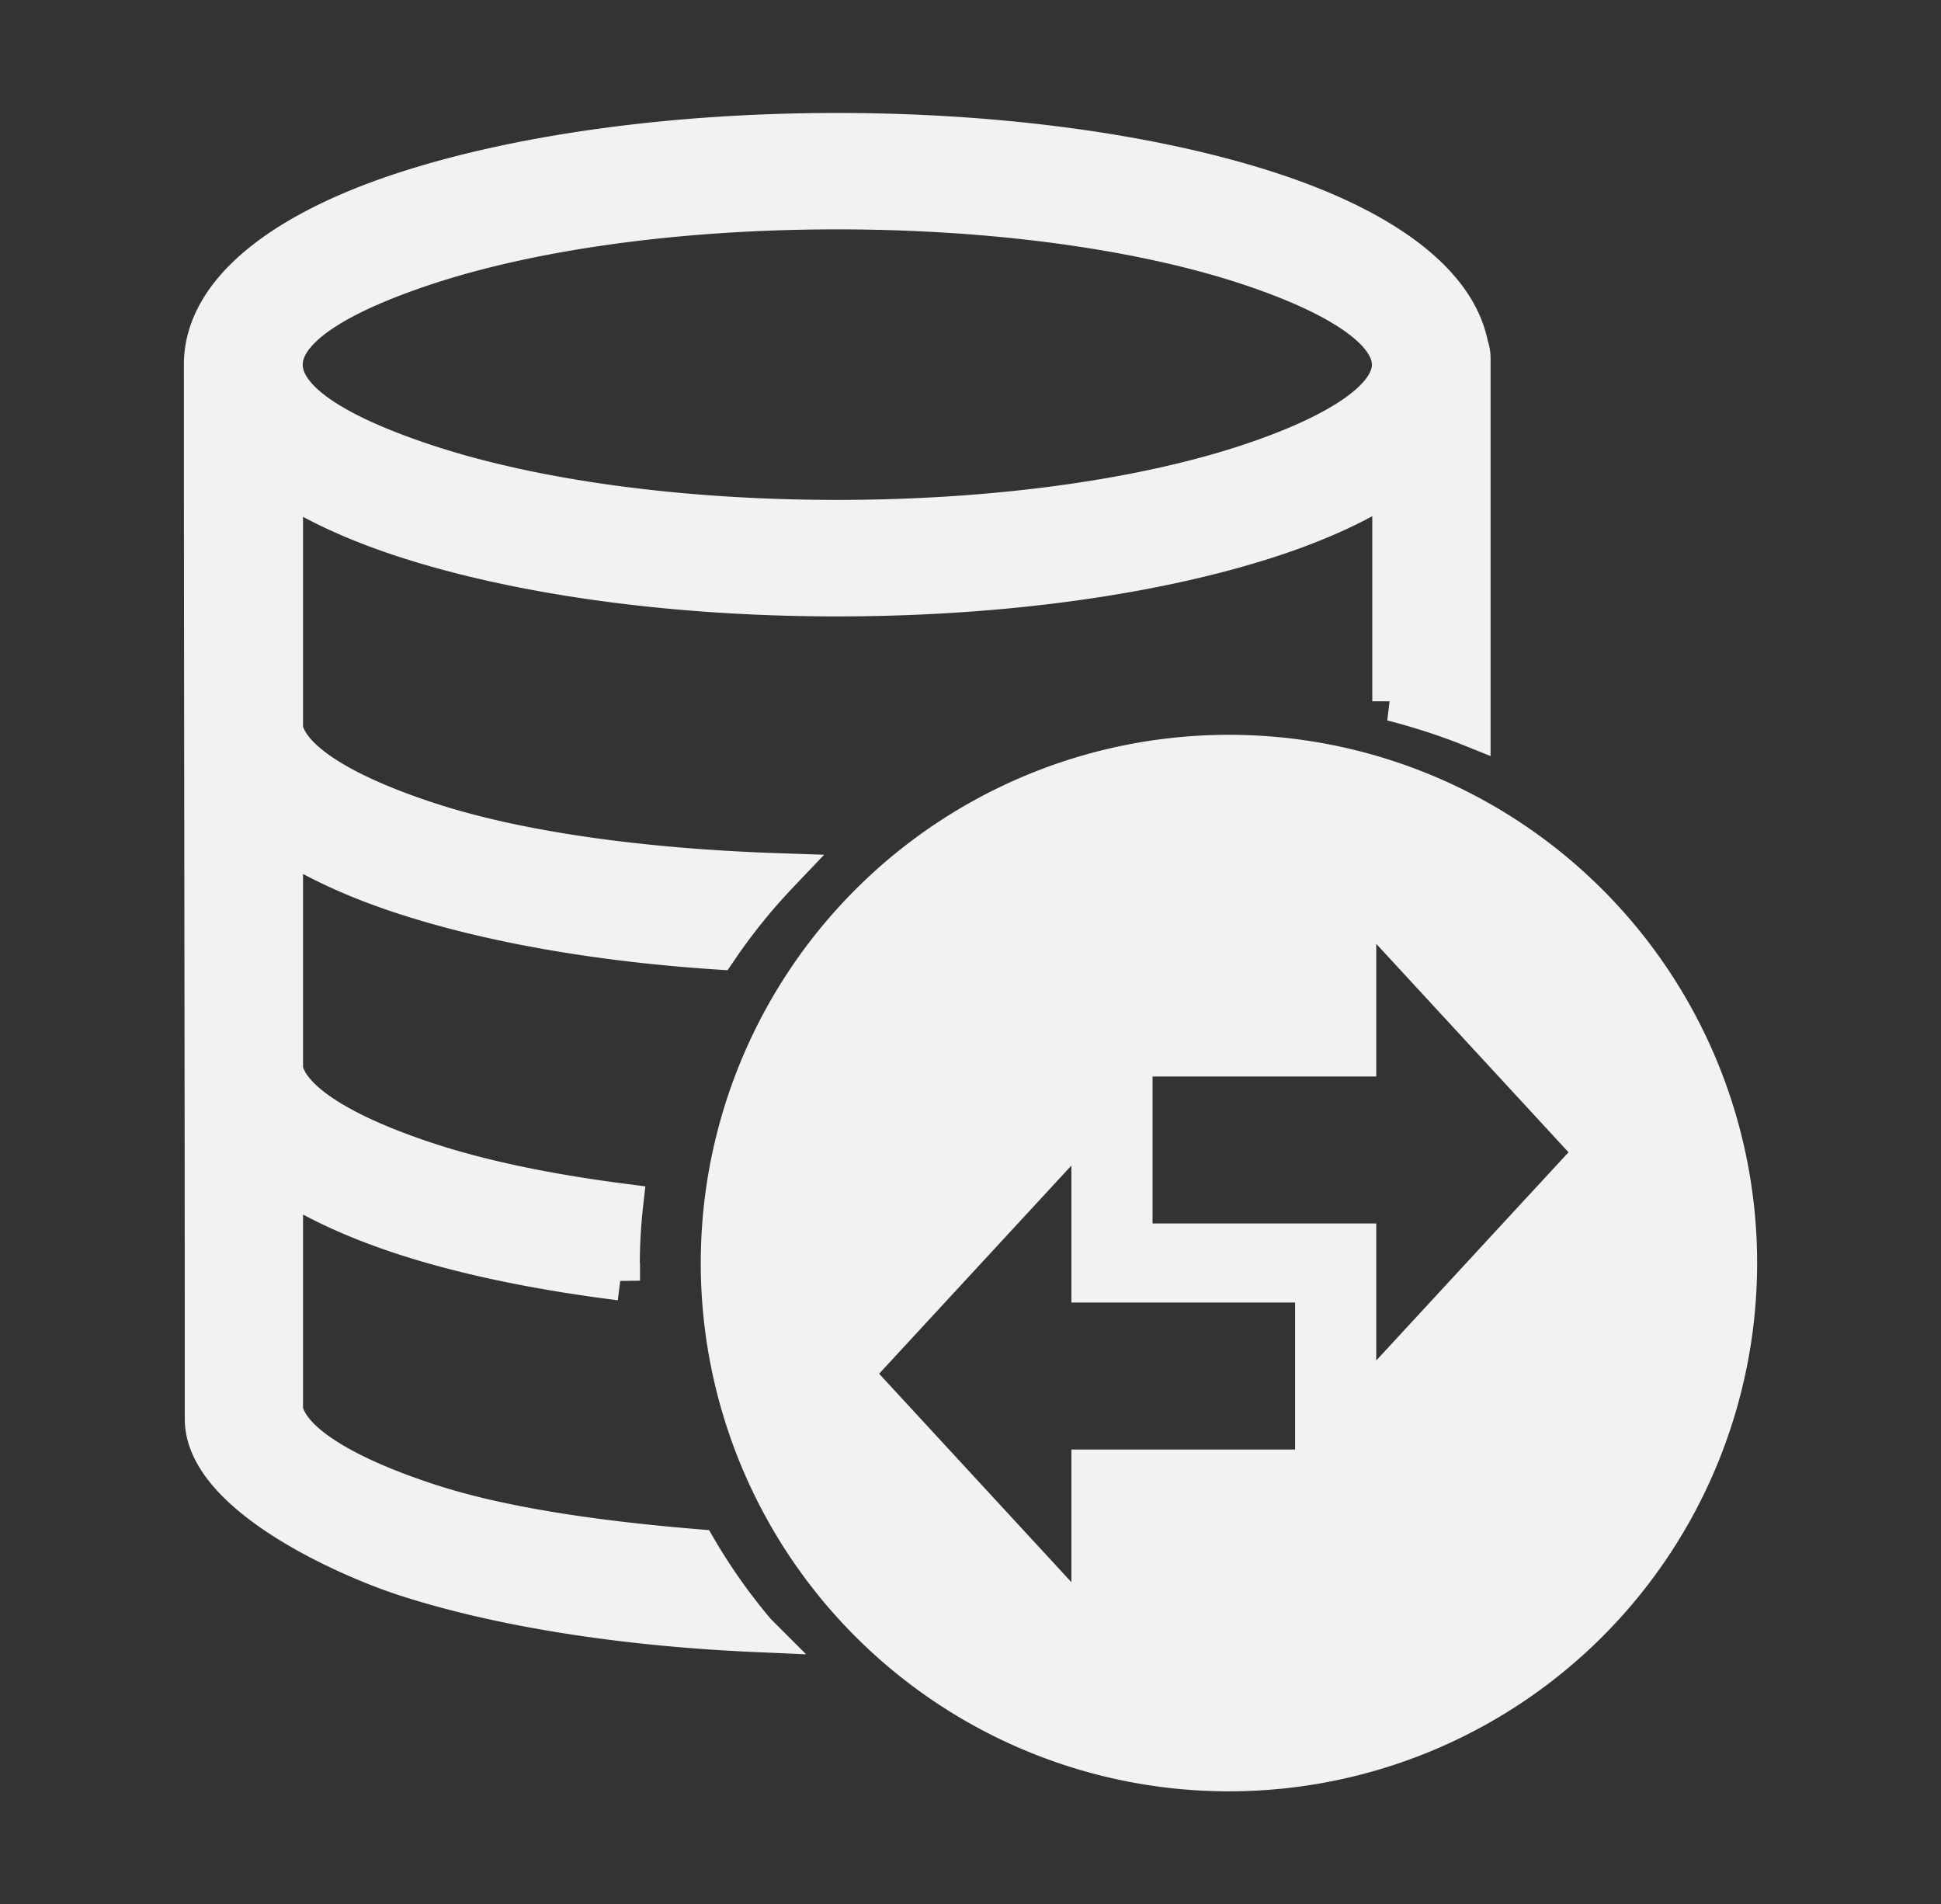 <?xml version="1.0" encoding="UTF-8" standalone="no"?>
<svg
   version="1.1"
   id="Layer_1"
   x="0px"
   y="0px"
   viewBox="0 0 122.88 120.54"
   style="enable-background:new 0 0 122.88 120.54"
   xml:space="preserve"
   sodipodi:docname="DatabaseSync.svg"
   inkscape:version="1.2.2 (b0a8486541, 2022-12-01)"
   xmlns:inkscape="http://www.inkscape.org/namespaces/inkscape"
   xmlns:sodipodi="http://sodipodi.sourceforge.net/DTD/sodipodi-0.dtd"
   xmlns="http://www.w3.org/2000/svg"
   xmlns:svg="http://www.w3.org/2000/svg"
   xmlns:rdf="http://www.w3.org/1999/02/22-rdf-syntax-ns#"
   xmlns:cc="http://creativecommons.org/ns#"
   xmlns:dc="http://purl.org/dc/elements/1.1/"><rect x="0" y="0" width="122.88" height="120.54" fill="#333333" stroke="none"/><defs
     id="defs11" /><sodipodi:namedview
     pagecolor="#000000"
     bordercolor="#555555"
     borderopacity="1"
     objecttolerance="10"
     gridtolerance="10"
     guidetolerance="10"
     inkscape:pageopacity="0"
     inkscape:pageshadow="2"
     inkscape:window-width="1366"
     inkscape:window-height="694"
     id="namedview9"
     showgrid="false"
     inkscape:zoom="8.7605773"
     inkscape:cx="53.535285"
     inkscape:cy="67.974973"
     inkscape:window-x="0"
     inkscape:window-y="0"
     inkscape:window-maximized="1"
     inkscape:current-layer="Layer_1"
     inkscape:document-rotation="0"
     inkscape:pagecheckerboard="0"
     showguides="false"
     inkscape:showpageshadow="0"
     inkscape:deskcolor="#d1d1d1" /><style
     type="text/css"
     id="style2">.st0{fill-rule:evenodd;clip-rule:evenodd;}</style><g
     id="g6-3"
     transform="matrix(0.808,0,0,0.787,-120.739,16.263)" /><path
     id="path1707-3"
     style="fill:#f2f2f2;stroke:#f2f2f2;stroke-width:1.36"
     d="M 77.802,47.192 A 32.759,32.759 0 0 0 45.043,79.95 32.759,32.759 0 0 0 77.802,112.709 32.759,32.759 0 0 0 110.56,79.95 32.759,32.759 0 0 0 77.802,47.192 Z m 8.645,10.812 13.777,14.934 -13.777,14.918 v -9.732 h -14.162 v -10.662 h 14.162 z M 68.508,72.039 v 9.73 h 14.162 v 10.664 h -14.162 v 9.457 L 54.73,86.955 Z" /><path
     id="path852"
     style="fill:#f2f2f2;stroke:#f2f2f2;stroke-width:2.5;stroke-dasharray:none;stroke-opacity:1"
     d="m 52.991,8.401 c -10.636,0 -20.32,1.425 -27.378,3.723 -7.86,2.561 -12.722,6.415 -12.722,10.957 -10e-7,21.721 0.057,43.45 0.057,65.187 v 1.556 c 0,4.759 8.946,8.737 12.666,9.951 5.898,1.92 13.677,3.172 22.263,3.551 a 38.866,36.965 0 0 1 -0.238,-0.282 38.866,36.965 0 0 1 -0.326,-0.399 38.866,36.965 0 0 1 -0.32,-0.401 38.866,36.965 0 0 1 -0.314,-0.407 38.866,36.965 0 0 1 -0.311,-0.411 38.866,36.965 0 0 1 -0.303,-0.415 38.866,36.965 0 0 1 -0.297,-0.419 38.866,36.965 0 0 1 -0.291,-0.423 38.866,36.965 0 0 1 -0.285,-0.425 38.866,36.965 0 0 1 -0.279,-0.43 38.866,36.965 0 0 1 -0.273,-0.432 38.866,36.965 0 0 1 -0.266,-0.436 38.866,36.965 0 0 1 -0.236,-0.399 C 37.692,97.517 31.705,96.643 27.19,95.172 21.837,93.431 18.387,91.34 17.935,89.274 V 74.688 c 2.038,1.339 4.632,2.529 7.678,3.52 3.847,1.253 8.518,2.213 13.654,2.857 a 38.866,36.965 0 0 1 -0.01,-0.452 38.866,36.965 0 0 1 -0.002,-0.501 38.866,36.965 0 0 1 0.004,-0.505 38.866,36.965 0 0 1 0.01,-0.505 38.866,36.965 0 0 1 0.018,-0.505 38.866,36.965 0 0 1 0.025,-0.505 38.866,36.965 0 0 1 0.033,-0.503 38.866,36.965 0 0 1 0.039,-0.505 38.866,36.965 0 0 1 0.049,-0.503 38.866,36.965 0 0 1 0.043,-0.403 C 34.84,75.581 30.633,74.726 27.19,73.604 21.837,71.863 18.387,69.774 17.935,67.708 V 53.129 c 2.038,1.339 4.632,2.529 7.678,3.52 5.342,1.739 12.192,2.972 19.816,3.471 a 38.866,36.965 0 0 1 0.049,-0.072 38.866,36.965 0 0 1 0.291,-0.423 38.866,36.965 0 0 1 0.297,-0.417 38.866,36.965 0 0 1 0.303,-0.415 38.866,36.965 0 0 1 0.311,-0.411 38.866,36.965 0 0 1 0.314,-0.407 38.866,36.965 0 0 1 0.32,-0.401 38.866,36.965 0 0 1 0.326,-0.399 38.866,36.965 0 0 1 0.332,-0.393 38.866,36.965 0 0 1 0.338,-0.389 38.866,36.965 0 0 1 0.344,-0.385 38.866,36.965 0 0 1 0.35,-0.382 38.866,36.965 0 0 1 0.344,-0.366 C 40.761,54.974 32.903,53.908 27.19,52.045 21.837,50.304 18.387,48.214 17.935,46.148 V 30.524 c 2.038,1.339 4.632,2.531 7.678,3.522 7.059,2.298 16.743,3.722 27.378,3.722 10.636,0 20.32,-1.423 27.378,-3.722 3.085,-1.006 5.709,-2.205 7.756,-3.575 v 13.921 a 38.866,36.965 0 0 1 0.482,0.123 38.866,36.965 0 0 1 0.51,0.141 38.866,36.965 0 0 1 0.508,0.147 38.866,36.965 0 0 1 0.506,0.153 38.866,36.965 0 0 1 0.504,0.158 38.866,36.965 0 0 1 0.502,0.166 38.866,36.965 0 0 1 0.498,0.172 38.866,36.965 0 0 1 0.498,0.178 38.866,36.965 0 0 1 0.494,0.186 38.866,36.965 0 0 1 0.488,0.192 V 22.702 c 0,-0.286 -0.047,-0.564 -0.143,-0.82 -0.777,-4.024 -5.449,-7.428 -12.603,-9.758 C 73.31,9.826 63.626,8.401 52.991,8.401 Z m 0,4.868 c 10.128,0 19.249,1.323 25.8,3.451 5.758,1.873 9.31,4.14 9.31,6.361 0,2.221 -3.56,4.488 -9.31,6.361 -6.551,2.128 -15.672,3.451 -25.8,3.451 -10.128,0 -19.249,-1.316 -25.8,-3.451 -12.539,-4.086 -12.198,-8.745 0,-12.722 6.551,-2.128 15.672,-3.451 25.8,-3.451 z" /></svg>
